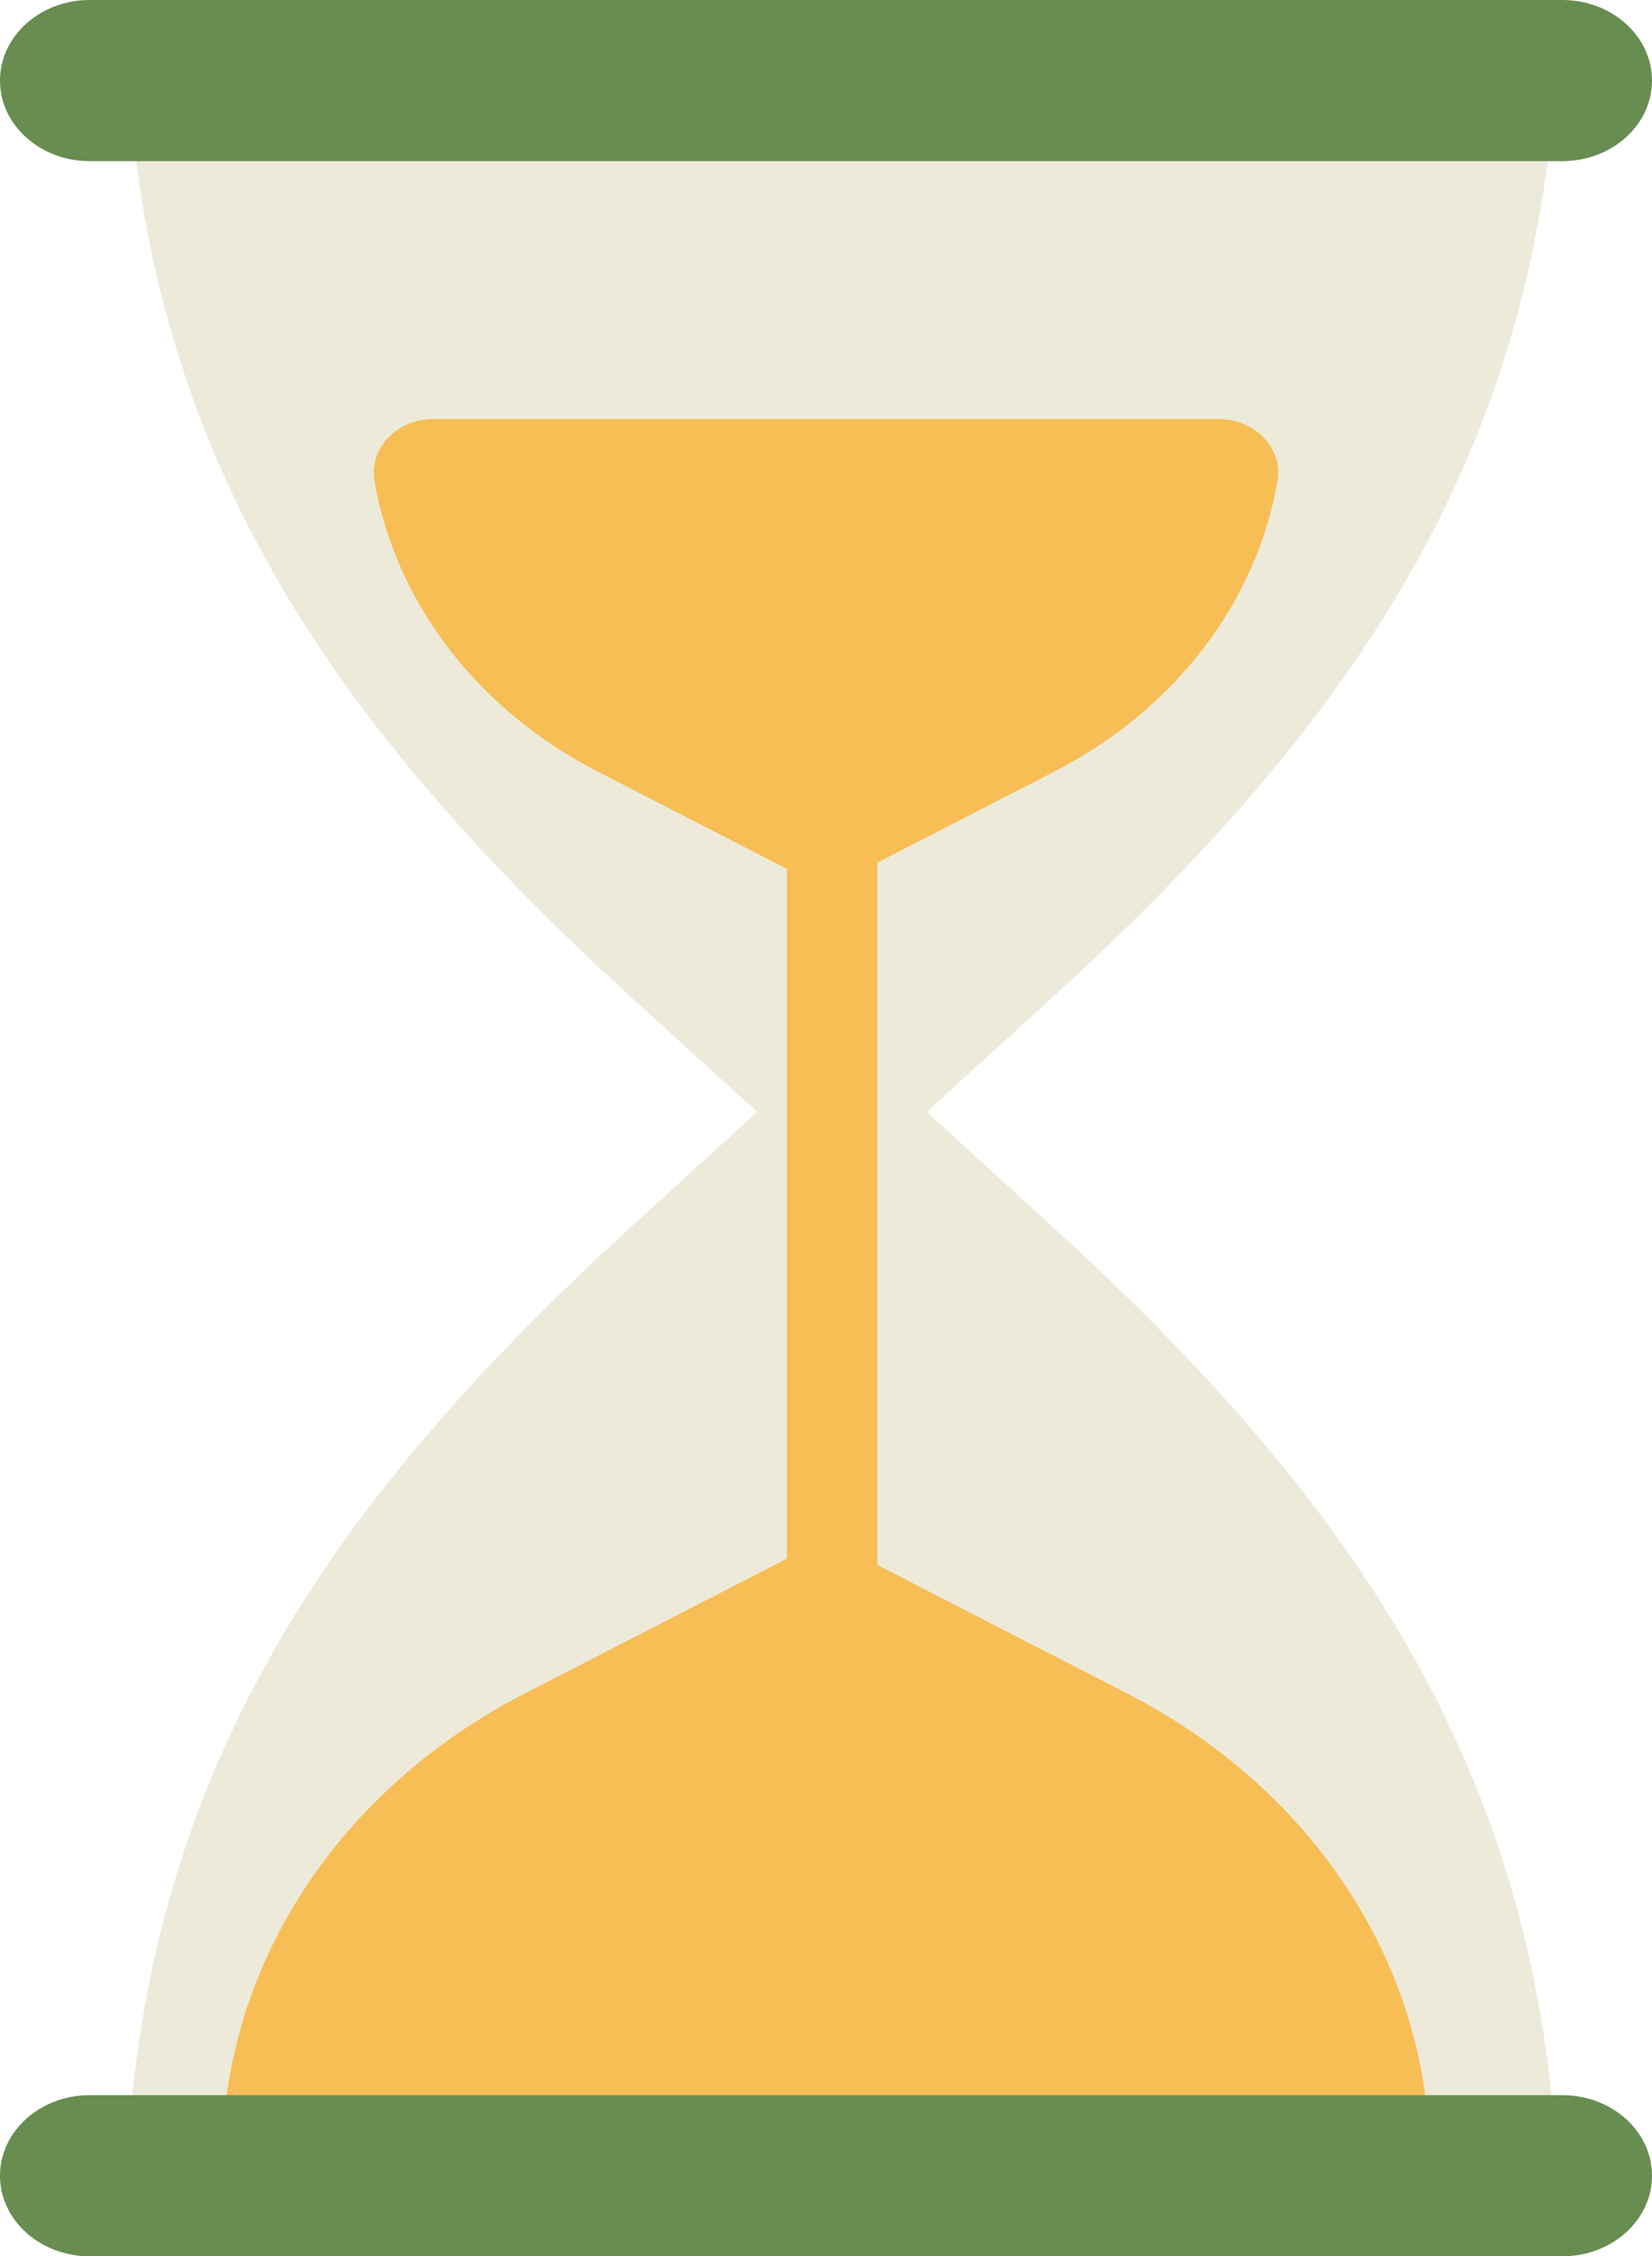 <svg xmlns="http://www.w3.org/2000/svg" width="52" height="71" viewBox="0 0 52 71"><g fill="none"><path fill="#EDEADA" d="M33.114 38.588C42.679 47.31 48.315 55.7 49 67.958H4c.685-12.258 6.32-20.648 15.886-29.37l3.947-3.6-3.947-3.59C10.321 22.675 4.685 14.285 4 2.028h45c-.685 12.257-6.32 20.647-15.886 29.37l-3.947 3.59 3.947 3.6z"/><path fill="#678D50" d="M2.824 5.071h46.352c1.56 0 2.824-1.135 2.824-2.535C52 1.136 50.736 0 49.176 0H2.824C1.264 0 0 1.135 0 2.536c0 1.4 1.264 2.535 2.824 2.535z"/><path fill="#F7BE56" d="M16.504 53.298C10.622 56.323 7 61.91 7 67.958h38c0-6.048-3.623-11.635-9.504-14.66l-7.879-4.052V27.144l5.57-2.864c3.81-1.96 6.368-5.341 7.025-9.146.177-1.02-.697-1.948-1.858-1.948H13.646c-1.16 0-2.035.927-1.858 1.948.657 3.804 3.215 7.186 7.025 9.146l5.957 3.063v21.704l-8.266 4.251z"/><path fill="#678D50" d="M49.176 65.929H2.824C1.264 65.929 0 67.064 0 68.464 0 69.864 1.264 71 2.824 71h46.352C50.736 71 52 69.865 52 68.464c0-1.4-1.264-2.535-2.824-2.535z"/></g></svg>
